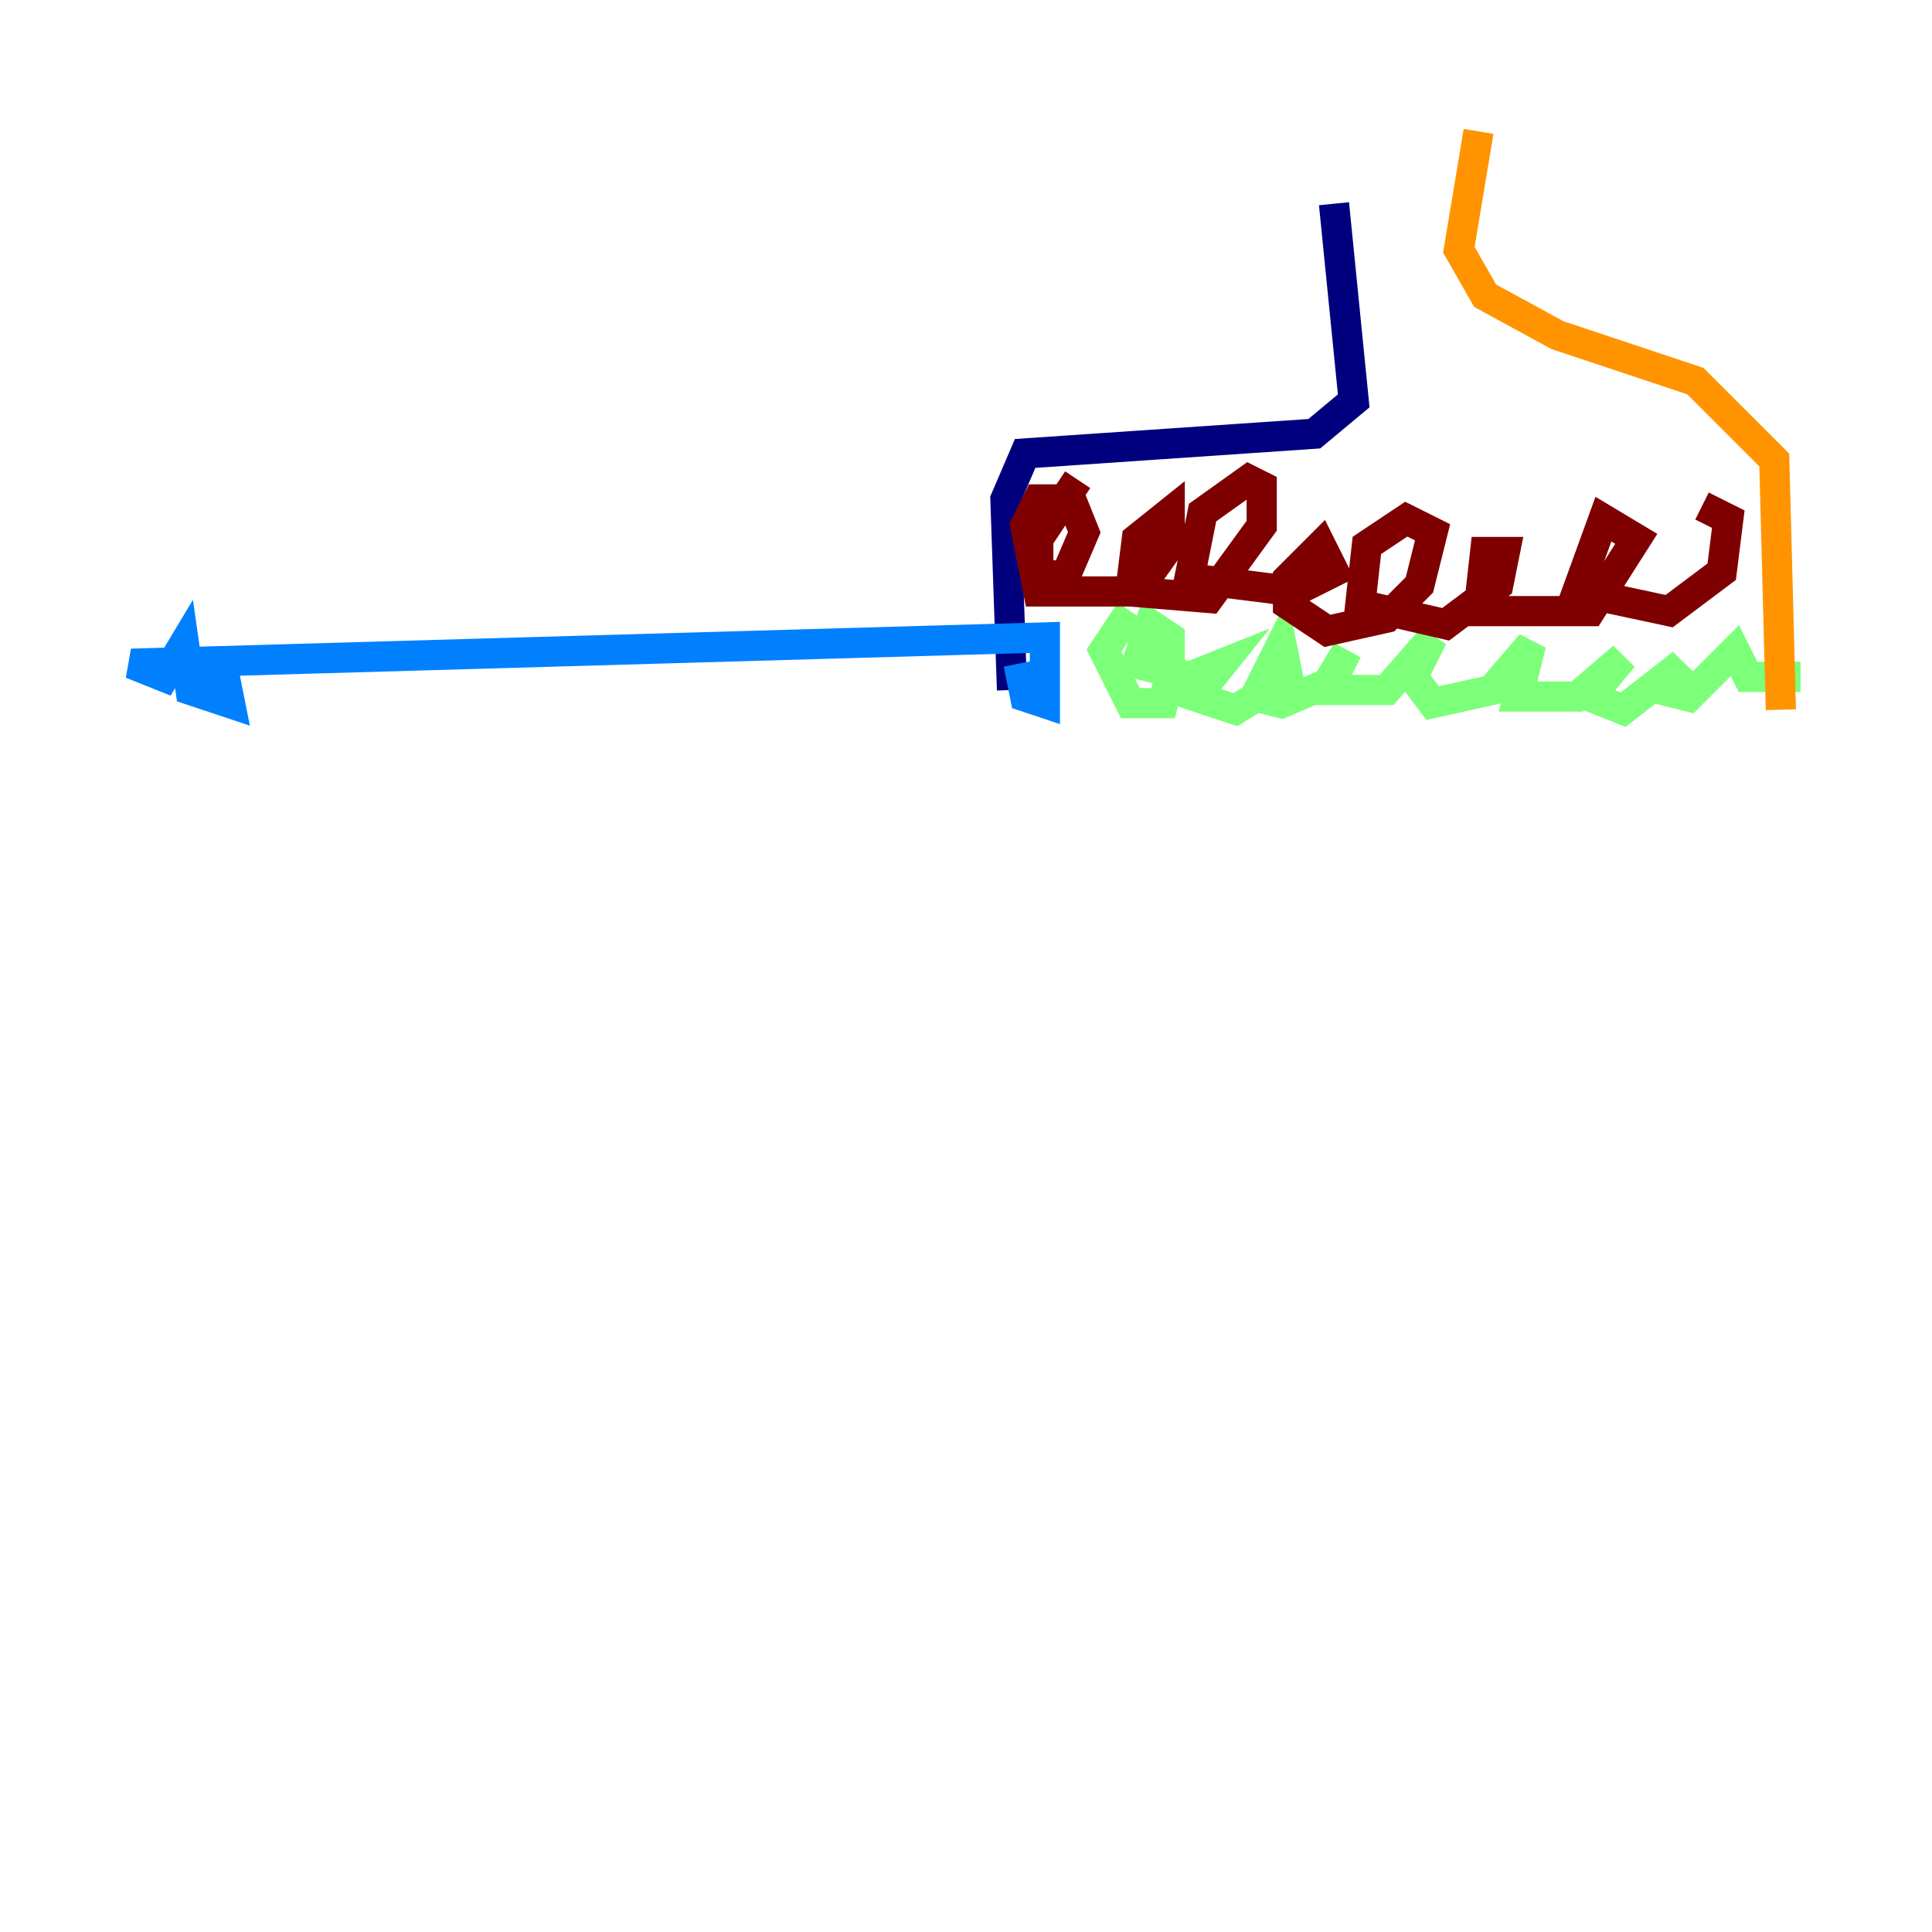 <?xml version="1.0" encoding="utf-8" ?>
<svg baseProfile="tiny" height="128" version="1.2" viewBox="0,0,128,128" width="128" xmlns="http://www.w3.org/2000/svg" xmlns:ev="http://www.w3.org/2001/xml-events" xmlns:xlink="http://www.w3.org/1999/xlink"><defs /><polyline fill="none" points="88.381,13.497 89.687,26.558 87.075,28.735 67.918,30.041 66.612,33.088 67.048,45.714" stroke="#00007f" stroke-width="2" /><polyline fill="none" points="67.483,43.973 67.918,46.15 69.225,46.585 69.225,42.231 8.707,43.973 10.884,44.843 12.191,42.667 12.626,45.714 15.238,46.585 14.803,44.408 11.32,44.408" stroke="#0080ff" stroke-width="2" /><polyline fill="none" points="74.884,40.49 73.143,43.102 74.884,46.585 77.061,46.585 77.497,44.843 77.497,42.231 76.191,41.361 75.32,43.973 78.803,44.843 80.98,43.973 79.238,46.15 81.85,47.02 85.333,44.843 84.898,42.667 83.156,46.15 84.898,46.585 87.946,45.279 89.252,43.102 87.946,45.714 91.864,45.714 94.912,42.231 93.605,44.843 94.912,46.585 98.83,45.714 101.442,42.667 100.571,46.15 104.49,46.15 107.537,43.537 105.361,46.15 107.537,47.02 111.456,43.973 110.15,45.714 111.891,46.15 114.939,43.102 115.809,44.843 119.293,44.843" stroke="#7cff79" stroke-width="2" /><polyline fill="none" points="97.959,8.707 96.653,16.544 98.395,19.592 103.184,22.204 112.326,25.252 117.551,30.476 117.986,47.02" stroke="#ff9400" stroke-width="2" /><polyline fill="none" points="71.401,31.782 68.789,35.701 68.789,37.878 70.531,38.313 71.837,35.265 70.966,33.088 68.789,33.088 67.918,34.83 68.789,39.184 75.32,39.184 77.497,36.136 77.497,33.959 75.32,35.701 74.884,39.184 80.109,39.619 83.592,34.83 83.592,32.218 82.721,31.782 79.674,33.959 78.803,38.313 85.769,39.184 88.381,37.878 87.51,36.136 85.333,38.313 85.333,40.054 87.946,41.796 91.864,40.925 94.041,38.748 94.912,35.265 93.17,34.395 90.558,36.136 90.122,40.054 95.782,41.361 99.265,38.748 99.701,36.571 98.395,36.571 97.959,40.49 105.361,40.49 108.408,35.701 106.231,34.395 104.49,39.184 110.585,40.49 114.068,37.878 114.503,34.395 112.762,33.524" stroke="#7f0000" stroke-width="2" /></svg>